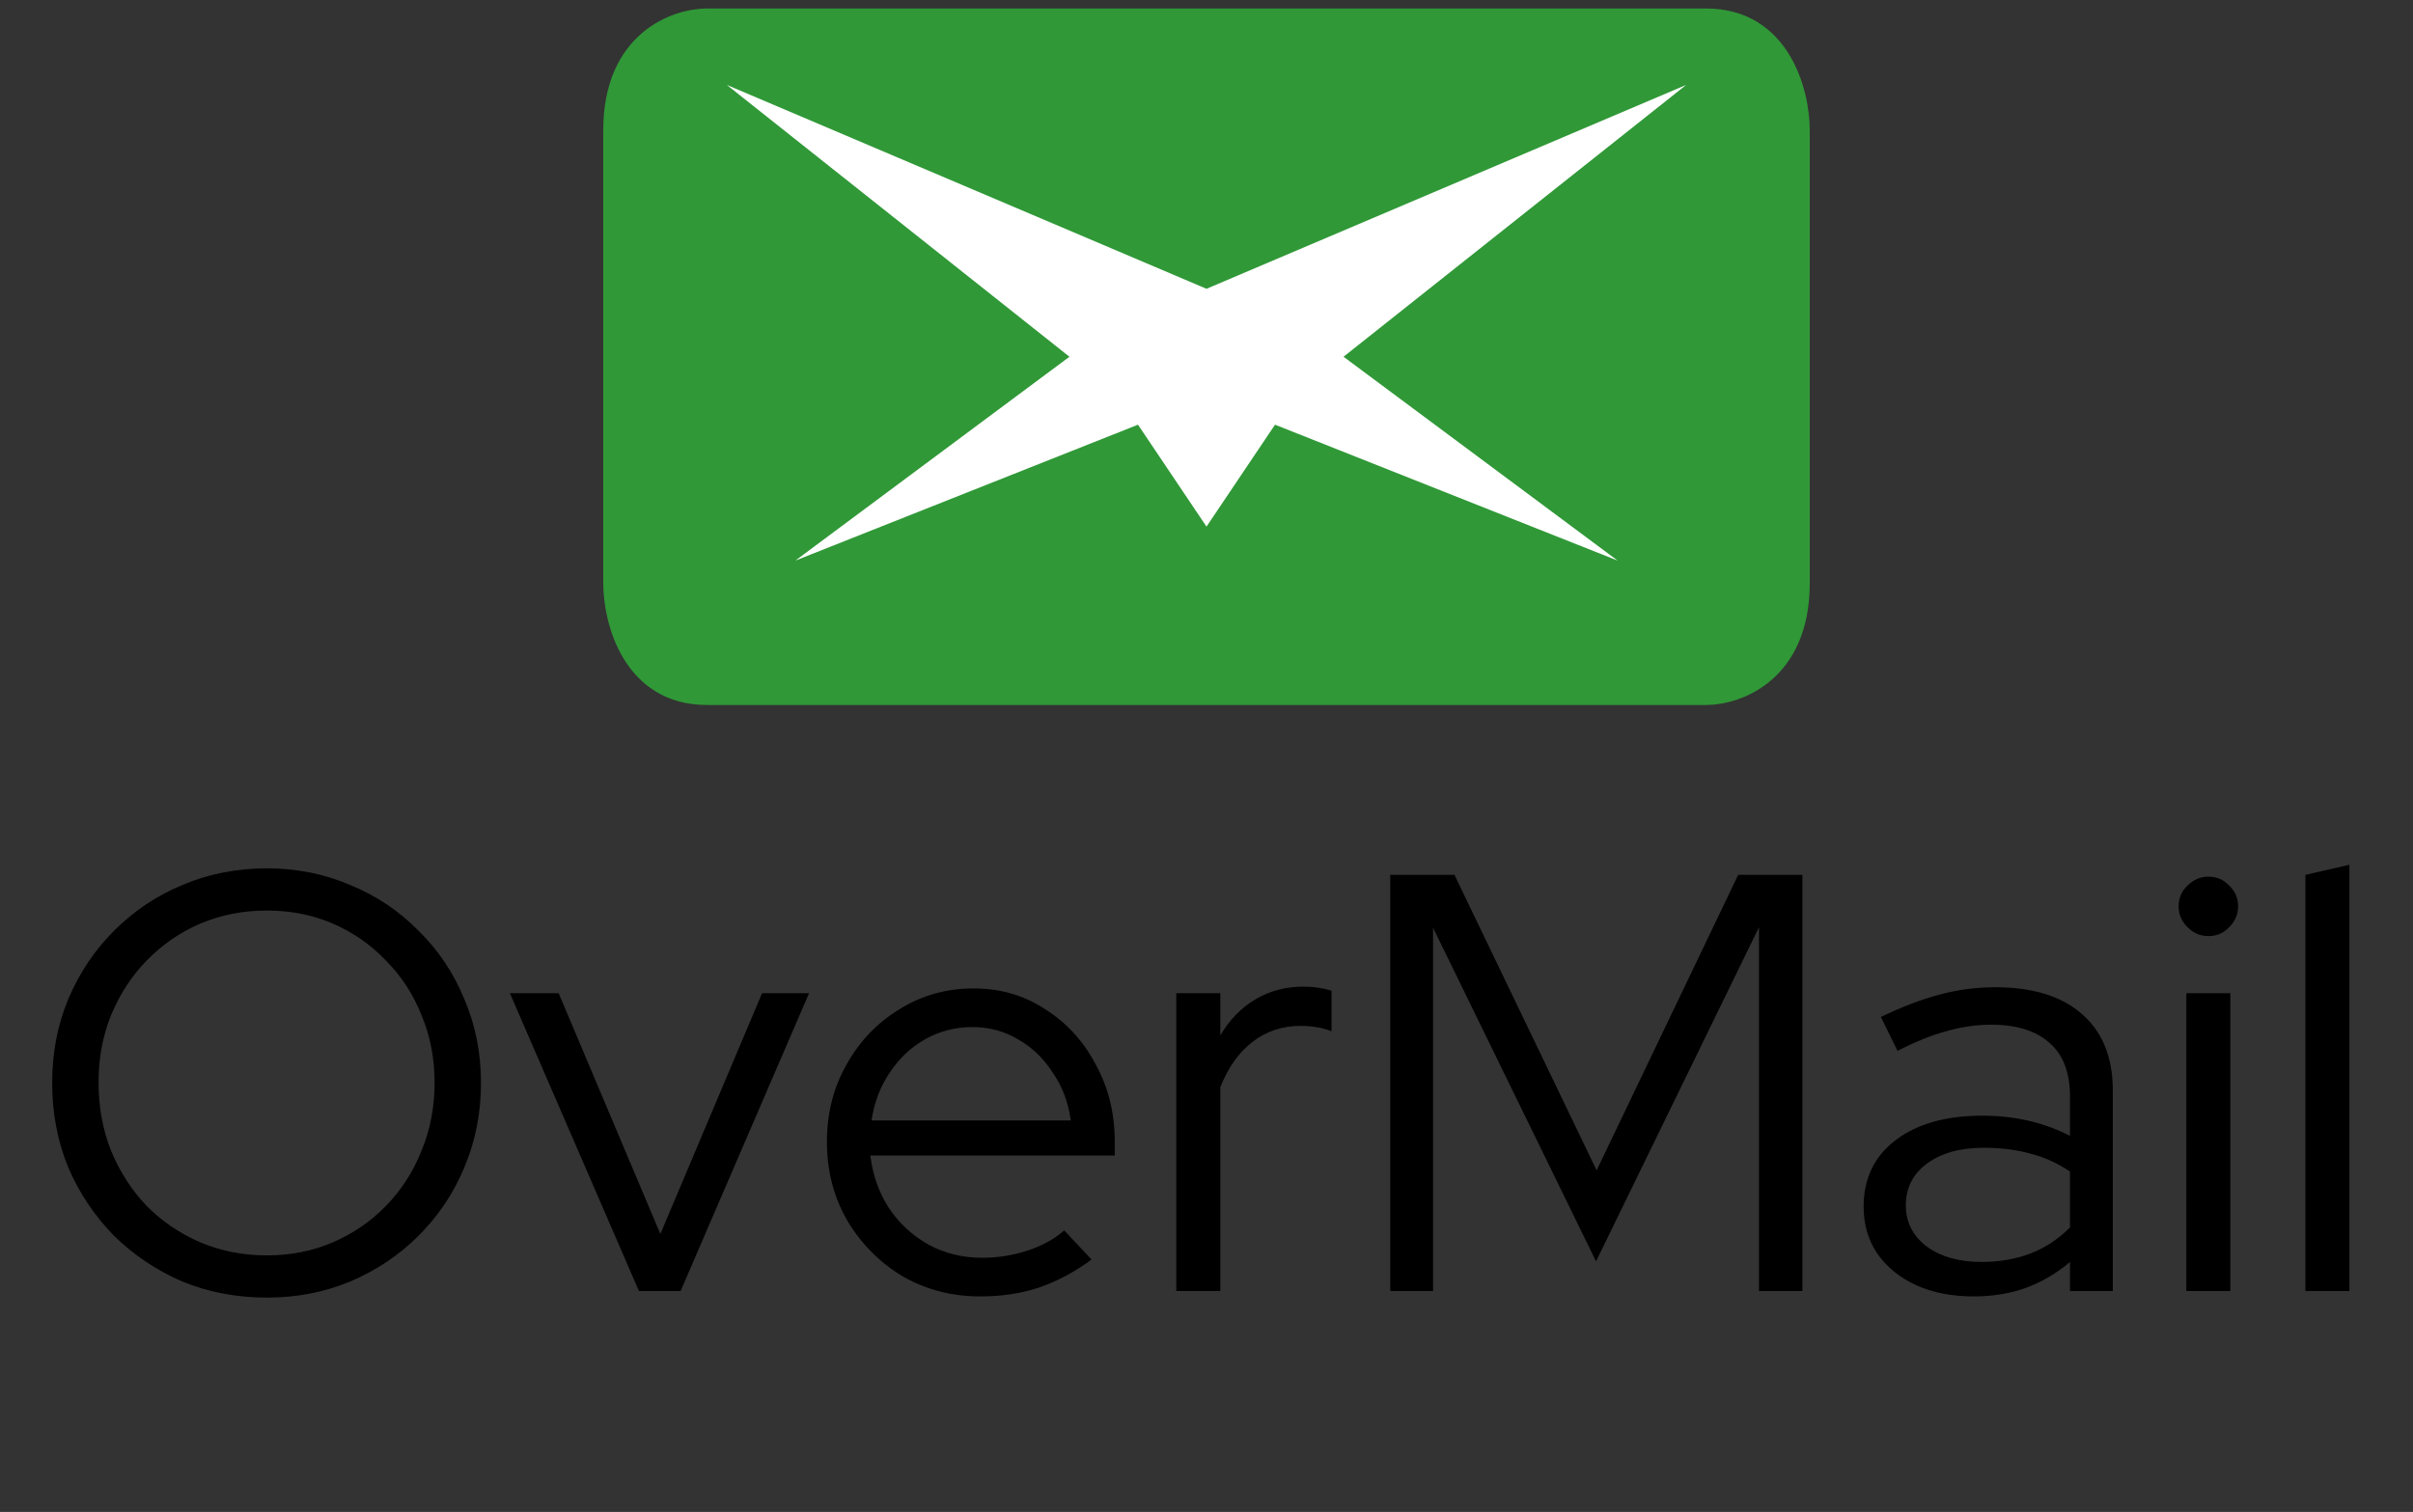 <svg width="142" height="89" viewBox="0 0 142 89" fill="none" xmlns="http://www.w3.org/2000/svg">
<rect x="0" y="0" width="142" height="89" fill="#333333" stroke="none"/>
<path d="M15.705 76.385C13.931 76.385 12.275 76.07 10.735 75.44C9.218 74.787 7.876 73.888 6.71 72.745C5.566 71.578 4.668 70.237 4.015 68.72C3.385 67.18 3.07 65.523 3.07 63.75C3.07 61.977 3.385 60.332 4.015 58.815C4.668 57.275 5.566 55.933 6.71 54.79C7.876 53.623 9.218 52.725 10.735 52.095C12.275 51.442 13.931 51.115 15.705 51.115C17.455 51.115 19.088 51.442 20.605 52.095C22.145 52.725 23.486 53.623 24.63 54.79C25.797 55.933 26.695 57.275 27.325 58.815C27.978 60.332 28.305 61.977 28.305 63.75C28.305 65.523 27.978 67.18 27.325 68.72C26.695 70.237 25.797 71.578 24.63 72.745C23.486 73.888 22.145 74.787 20.605 75.44C19.088 76.07 17.455 76.385 15.705 76.385ZM15.705 73.9C17.105 73.9 18.4 73.643 19.59 73.13C20.78 72.617 21.818 71.905 22.705 70.995C23.615 70.062 24.315 68.977 24.805 67.74C25.318 66.503 25.575 65.173 25.575 63.75C25.575 62.303 25.318 60.973 24.805 59.76C24.315 58.523 23.615 57.45 22.705 56.54C21.818 55.607 20.78 54.883 19.59 54.37C18.4 53.857 17.105 53.6 15.705 53.6C14.305 53.6 12.998 53.857 11.785 54.37C10.595 54.883 9.545 55.607 8.635 56.54C7.748 57.45 7.048 58.523 6.535 59.76C6.045 60.973 5.8 62.292 5.8 63.715C5.8 65.162 6.045 66.503 6.535 67.74C7.048 68.977 7.748 70.062 8.635 70.995C9.545 71.905 10.595 72.617 11.785 73.13C12.998 73.643 14.305 73.9 15.705 73.9ZM37.601 76L30.006 58.465H32.876L38.861 72.64L44.846 58.465H47.611L40.051 76H37.601ZM57.692 76.315C56.012 76.315 54.484 75.918 53.107 75.125C51.754 74.308 50.669 73.212 49.852 71.835C49.059 70.458 48.662 68.918 48.662 67.215C48.662 65.535 49.047 64.018 49.817 62.665C50.587 61.288 51.626 60.203 52.932 59.41C54.239 58.593 55.697 58.185 57.307 58.185C58.87 58.185 60.27 58.593 61.507 59.41C62.767 60.203 63.759 61.288 64.482 62.665C65.229 64.018 65.602 65.535 65.602 67.215V68.02H51.217C51.357 69.163 51.719 70.19 52.302 71.1C52.909 72.01 53.691 72.733 54.647 73.27C55.604 73.783 56.654 74.04 57.797 74.04C58.707 74.04 59.594 73.9 60.457 73.62C61.321 73.34 62.044 72.943 62.627 72.43L64.237 74.145C63.257 74.868 62.23 75.417 61.157 75.79C60.107 76.14 58.952 76.315 57.692 76.315ZM51.287 65.955H63.012C62.872 64.905 62.522 63.972 61.962 63.155C61.425 62.315 60.749 61.662 59.932 61.195C59.115 60.705 58.217 60.46 57.237 60.46C56.234 60.46 55.312 60.693 54.472 61.16C53.632 61.627 52.932 62.28 52.372 63.12C51.812 63.937 51.45 64.882 51.287 65.955ZM69.223 76V58.465H71.813V60.95C72.35 60.04 73.026 59.34 73.843 58.85C74.683 58.337 75.64 58.08 76.713 58.08C77.32 58.08 77.868 58.162 78.358 58.325V60.705C78.055 60.588 77.751 60.507 77.448 60.46C77.145 60.413 76.841 60.39 76.538 60.39C75.465 60.39 74.52 60.705 73.703 61.335C72.91 61.942 72.28 62.828 71.813 63.995V76H69.223ZM81.813 76V51.5H85.593L93.958 68.895L102.288 51.5H106.068V76H103.513V54.58L93.923 74.25L84.333 54.615V76H81.813ZM116.145 76.315C114.861 76.315 113.73 76.093 112.75 75.65C111.793 75.207 111.035 74.588 110.475 73.795C109.938 73.002 109.67 72.08 109.67 71.03C109.67 69.373 110.3 68.067 111.56 67.11C112.82 66.153 114.523 65.675 116.67 65.675C118.56 65.675 120.275 66.072 121.815 66.865V64.555C121.815 63.155 121.418 62.105 120.625 61.405C119.831 60.682 118.676 60.32 117.16 60.32C116.296 60.32 115.421 60.448 114.535 60.705C113.671 60.938 112.715 61.323 111.665 61.86L110.685 59.865C111.945 59.258 113.111 58.815 114.185 58.535C115.258 58.255 116.331 58.115 117.405 58.115C119.621 58.115 121.325 58.64 122.515 59.69C123.728 60.74 124.335 62.245 124.335 64.205V76H121.815V74.285C121.021 74.962 120.146 75.475 119.19 75.825C118.256 76.152 117.241 76.315 116.145 76.315ZM112.155 70.96C112.155 71.94 112.563 72.745 113.38 73.375C114.22 73.982 115.293 74.285 116.6 74.285C117.65 74.285 118.606 74.122 119.47 73.795C120.333 73.468 121.115 72.955 121.815 72.255V68.965C121.091 68.475 120.321 68.125 119.505 67.915C118.688 67.682 117.766 67.565 116.74 67.565C115.34 67.565 114.22 67.88 113.38 68.51C112.563 69.117 112.155 69.933 112.155 70.96ZM128.662 76V58.465H131.252V76H128.662ZM129.957 55.105C129.49 55.105 129.082 54.93 128.732 54.58C128.382 54.23 128.207 53.822 128.207 53.355C128.207 52.865 128.382 52.457 128.732 52.13C129.082 51.78 129.49 51.605 129.957 51.605C130.447 51.605 130.855 51.78 131.182 52.13C131.532 52.457 131.707 52.865 131.707 53.355C131.707 53.822 131.532 54.23 131.182 54.58C130.855 54.93 130.447 55.105 129.957 55.105ZM135.668 76V51.5L138.258 50.905V76H135.668Z" fill="black"/>
<path d="M41.6 1C39.733 1 36 2.333 36 7.667V34.333C36 36.556 37.12 41 41.6 41H100.4C102.267 41 106 39.667 106 34.333V7.667C106 5.444 104.88 1 100.4 1H41.6Z" fill="#309837" stroke="#309837"/>
<path d="M71 17L42.774 5L62.935 21L46.806 33L66.968 25L71 31L75.032 25L95.194 33L79.064 21L99.226 5L71 17Z" fill="white"/>
</svg>
